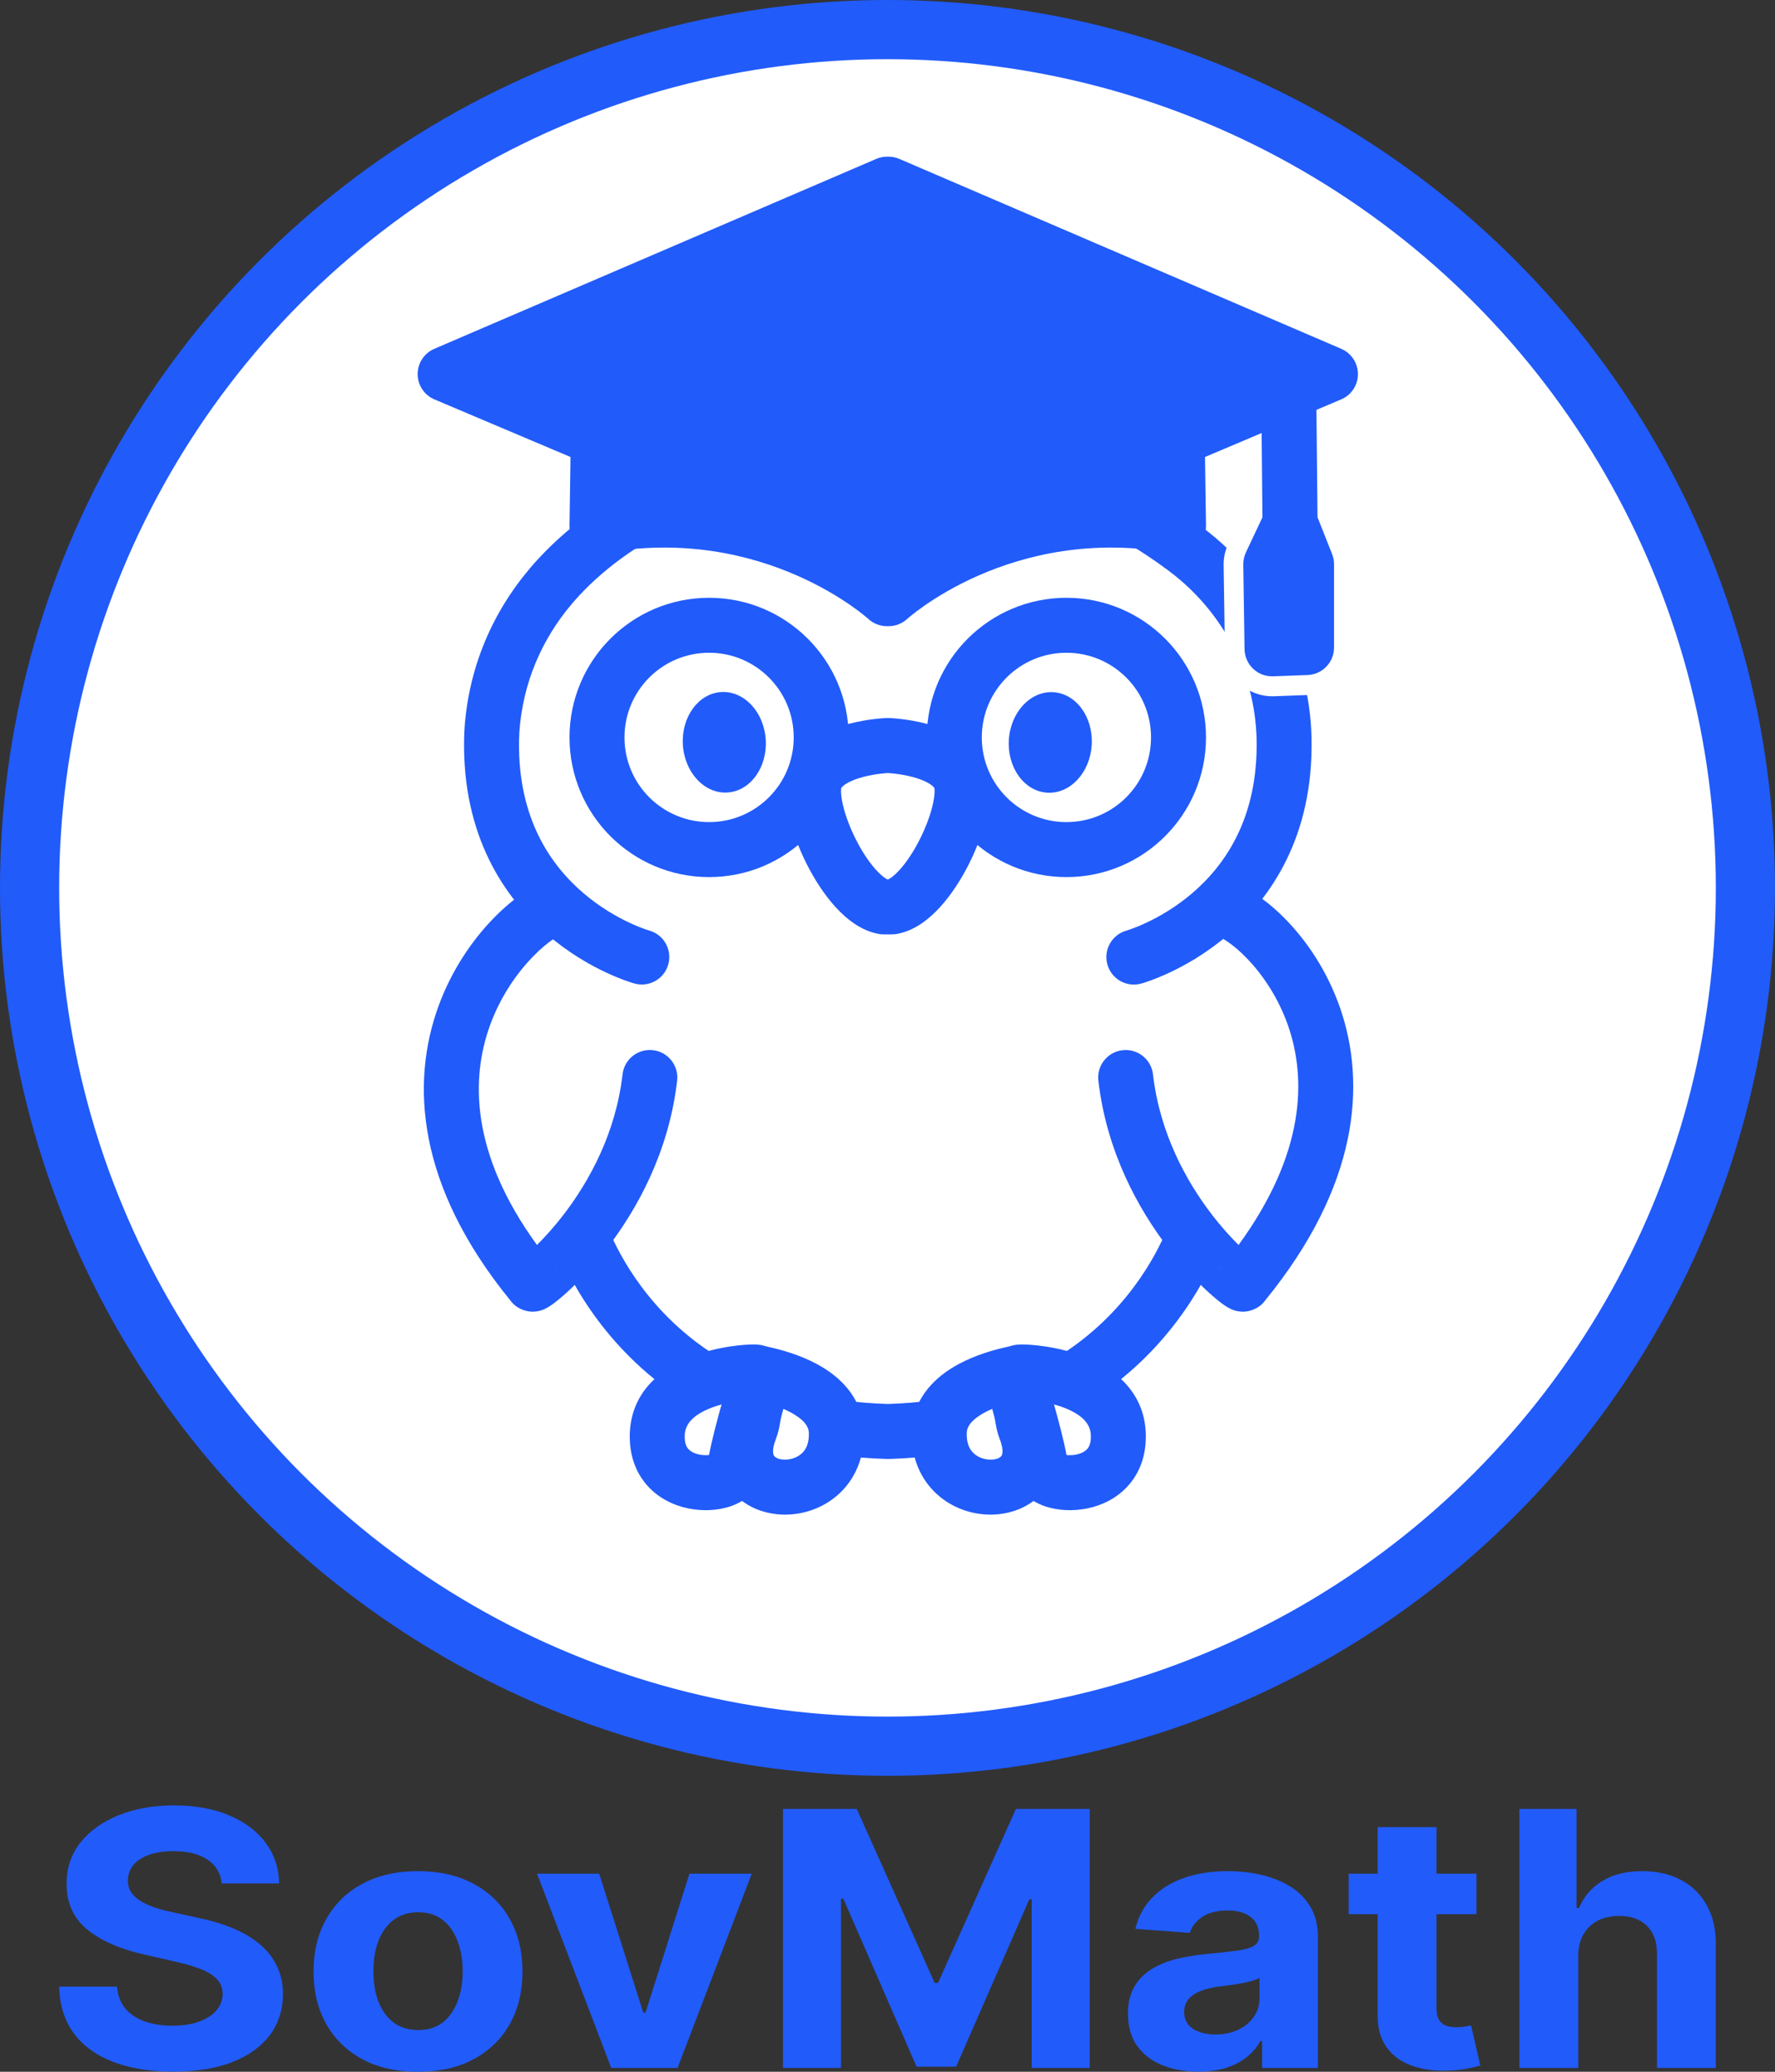 <svg width="60" height="70" viewBox="0 0 60 70" fill="none" xmlns="http://www.w3.org/2000/svg">
<rect x="0" y="0" width="60" height="70" fill="#333333" stroke="none"/>
<circle cx="30" cy="30" r="29" fill="white" stroke="#215BFA" stroke-width="2"/>
<path d="M40.54 28.703C42.515 34.415 40.54 41.244 40.54 41.244C40.54 41.244 38.682 48.104 30.036 48.366H29.981C21.335 48.104 19.477 41.244 19.477 41.244C19.477 41.244 17.412 35.496 19.953 28.703" fill="white"/>
<path d="M19.083 28.378C19.263 27.897 19.798 27.654 20.279 27.833C20.759 28.013 21.003 28.548 20.823 29.029C19.612 32.266 19.498 35.257 19.688 37.441C19.782 38.532 19.953 39.417 20.098 40.024C20.17 40.328 20.236 40.561 20.282 40.715C20.306 40.792 20.324 40.849 20.336 40.886C20.342 40.904 20.346 40.916 20.349 40.924C20.35 40.927 20.351 40.929 20.351 40.931C20.359 40.953 20.366 40.975 20.373 40.998L20.375 41.004C20.377 41.011 20.381 41.025 20.387 41.044C20.399 41.083 20.419 41.144 20.448 41.225C20.506 41.387 20.601 41.627 20.741 41.919C21.021 42.506 21.479 43.295 22.183 44.091C23.572 45.662 25.959 47.311 29.997 47.437H30.02C34.058 47.311 36.446 45.662 37.834 44.091C38.538 43.295 38.996 42.506 39.276 41.919C39.416 41.627 39.511 41.387 39.569 41.225C39.598 41.144 39.618 41.083 39.63 41.044C39.636 41.025 39.64 41.011 39.642 41.004L39.644 40.998C39.645 40.994 39.646 40.99 39.648 40.986C39.648 40.986 39.648 40.986 39.648 40.984C39.649 40.982 39.65 40.979 39.651 40.973C39.654 40.962 39.659 40.945 39.665 40.922C39.678 40.876 39.697 40.805 39.721 40.711C39.768 40.524 39.834 40.247 39.909 39.896C40.058 39.192 40.237 38.193 40.356 37.021C40.597 34.662 40.586 31.681 39.662 29.007L41.418 28.4C42.468 31.438 42.458 34.727 42.205 37.21C42.077 38.46 41.886 39.525 41.727 40.28C41.647 40.658 41.574 40.959 41.522 41.168C41.495 41.272 41.473 41.353 41.458 41.41C41.45 41.438 41.444 41.46 41.44 41.475C41.438 41.483 41.436 41.489 41.435 41.494C41.434 41.495 41.434 41.496 41.434 41.496C41.434 41.498 41.433 41.499 41.433 41.5C41.431 41.506 41.429 41.514 41.426 41.523C41.421 41.542 41.413 41.567 41.404 41.598C41.384 41.66 41.356 41.747 41.317 41.854C41.24 42.068 41.122 42.366 40.953 42.721C40.614 43.428 40.067 44.371 39.226 45.322C37.539 47.23 34.71 49.125 30.172 49.291L30.064 49.294C30.055 49.295 30.045 49.295 30.036 49.295H29.981C29.976 49.295 29.972 49.295 29.967 49.295L29.953 49.294C25.352 49.155 22.491 47.245 20.791 45.322C19.95 44.371 19.402 43.428 19.064 42.721C18.895 42.366 18.777 42.068 18.7 41.854C18.661 41.747 18.633 41.66 18.613 41.598C18.604 41.568 18.596 41.543 18.591 41.525C18.586 41.511 18.58 41.492 18.573 41.47C18.556 41.419 18.532 41.346 18.504 41.253C18.448 41.066 18.372 40.797 18.29 40.456C18.128 39.773 17.94 38.797 17.837 37.602C17.629 35.213 17.753 31.934 19.083 28.378ZM20.352 40.931C20.352 40.931 20.352 40.931 20.352 40.931C20.352 40.931 20.352 40.931 20.352 40.931C20.352 40.931 20.352 40.931 20.351 40.931L20.352 40.931ZM40.236 27.826C40.721 27.658 41.25 27.915 41.418 28.4L39.662 29.007C39.494 28.522 39.752 27.993 40.236 27.826Z" fill="#215BFA"/>
<path d="M41.374 30.74C42.6 30.937 48.069 36.008 42.017 43.388C41.981 43.483 38.558 40.801 38.051 36.406" fill="white"/>
<path d="M40.456 30.592C40.538 30.086 41.015 29.741 41.521 29.823L41.538 29.826C41.886 29.886 42.234 30.074 42.521 30.267C42.838 30.481 43.179 30.769 43.514 31.12C44.186 31.823 44.872 32.819 45.303 34.068C46.182 36.617 45.94 40.044 42.773 43.93C42.564 44.228 42.236 44.307 42.071 44.317C41.895 44.328 41.76 44.286 41.72 44.273C41.618 44.24 41.54 44.196 41.512 44.18C41.437 44.138 41.364 44.086 41.303 44.041C41.173 43.944 41.009 43.808 40.825 43.639C40.454 43.298 39.97 42.795 39.473 42.145C38.482 40.849 37.407 38.925 37.128 36.513L38.974 36.3C39.203 38.282 40.092 39.897 40.949 41.017C41.28 41.45 41.601 41.802 41.867 42.065C44.151 38.932 44.146 36.411 43.547 34.674C43.214 33.708 42.681 32.938 42.171 32.403C41.916 32.136 41.676 31.938 41.482 31.808C41.291 31.678 41.202 31.654 41.214 31.655L41.226 31.657C40.719 31.575 40.375 31.099 40.456 30.592ZM41.335 42.754C41.264 42.83 41.201 42.925 41.154 43.042C41.19 42.954 41.238 42.872 41.298 42.799L41.335 42.754ZM37.944 35.484C38.454 35.425 38.915 35.79 38.974 36.3L37.128 36.513C37.069 36.003 37.435 35.542 37.944 35.484Z" fill="#215BFA"/>
<path d="M18.843 30.642C17.617 30.84 11.948 36.008 18 43.388C18.036 43.483 21.459 40.801 21.966 36.406" fill="white"/>
<path d="M18.72 29.721C19.217 29.654 19.68 29.996 19.761 30.494C19.842 31.001 19.498 31.477 18.991 31.559C19.039 31.552 18.951 31.563 18.724 31.715C18.524 31.85 18.275 32.053 18.01 32.326C17.479 32.873 16.922 33.659 16.565 34.639C15.925 36.401 15.88 38.938 18.151 42.065C18.417 41.801 18.738 41.449 19.069 41.016C19.925 39.897 20.815 38.282 21.044 36.3L21.047 36.276C21.117 35.779 21.571 35.425 22.073 35.483C22.582 35.542 22.948 36.003 22.889 36.513L22.882 36.569C22.594 38.955 21.528 40.859 20.544 42.145C20.047 42.795 19.563 43.298 19.192 43.639C19.008 43.808 18.844 43.944 18.714 44.041C18.653 44.086 18.58 44.138 18.505 44.18C18.477 44.196 18.399 44.24 18.297 44.273C18.257 44.286 18.122 44.328 17.947 44.317C17.781 44.307 17.453 44.227 17.244 43.929C14.07 40.034 13.885 36.575 14.819 34.004C15.277 32.745 15.989 31.741 16.677 31.032C17.021 30.678 17.369 30.387 17.69 30.172C17.984 29.975 18.342 29.782 18.696 29.725L18.72 29.721ZM18.719 42.798L18.731 42.813C18.785 42.883 18.83 42.96 18.863 43.042C18.816 42.924 18.753 42.83 18.682 42.754L18.719 42.798Z" fill="#215BFA"/>
<path d="M38.327 32.338C38.327 32.338 43.513 30.907 43.406 24.988C43.358 22.439 42.115 20.093 40.109 18.578C37.953 16.951 35.407 15.843 32.744 15.393C29.393 14.826 25.87 15.307 22.793 16.748C21.337 17.43 19.968 18.332 18.877 19.514C17.626 20.869 16.855 22.517 16.657 24.352C16.633 24.564 16.621 24.773 16.616 24.985C16.507 30.904 21.695 32.336 21.695 32.336" fill="white"/>
<path d="M22.399 15.907C25.647 14.386 29.361 13.879 32.899 14.477L32.899 14.477C35.689 14.949 38.354 16.103 40.615 17.796L40.669 17.836L40.669 17.837C42.877 19.504 44.26 22.086 44.333 24.904L44.334 24.97L44.334 24.971C44.394 28.249 42.971 30.339 41.511 31.588C40.791 32.204 40.071 32.61 39.53 32.863C39.258 32.99 39.029 33.08 38.863 33.139C38.78 33.169 38.713 33.191 38.664 33.207C38.64 33.214 38.62 33.22 38.605 33.225C38.597 33.227 38.591 33.229 38.586 33.23C38.583 33.231 38.581 33.232 38.579 33.232C38.578 33.233 38.578 33.233 38.577 33.233C38.576 33.233 38.576 33.233 38.576 33.233C38.575 33.233 38.575 33.233 38.327 32.338C38.318 32.304 38.309 32.27 38.3 32.239L38.575 33.233C38.08 33.37 37.569 33.08 37.432 32.585C37.298 32.098 37.577 31.595 38.057 31.449L38.079 31.443C38.079 31.443 38.079 31.443 38.078 31.443C38.078 31.443 38.078 31.443 38.077 31.443C38.077 31.444 38.076 31.444 38.076 31.444C38.076 31.444 38.078 31.443 38.08 31.443C38.084 31.441 38.094 31.439 38.107 31.434C38.134 31.426 38.178 31.411 38.237 31.39C38.354 31.348 38.529 31.28 38.742 31.18C39.17 30.98 39.739 30.659 40.303 30.177C41.408 29.231 42.525 27.646 42.477 25.005L42.476 24.952C42.417 22.719 41.321 20.658 39.549 19.319L39.502 19.283C37.473 17.765 35.084 16.731 32.589 16.309L32.589 16.309C29.449 15.778 26.145 16.222 23.255 17.558L23.187 17.59L23.186 17.59C21.81 18.234 20.549 19.073 19.559 20.144C18.448 21.349 17.767 22.8 17.585 24.413L17.581 24.451C17.58 24.453 17.58 24.454 17.58 24.455C17.56 24.633 17.55 24.813 17.545 25.002L17.544 25.064C17.514 27.668 18.621 29.236 19.718 30.174C20.282 30.656 20.851 30.978 21.279 31.178C21.492 31.278 21.667 31.346 21.785 31.388C21.844 31.409 21.888 31.423 21.915 31.432C21.928 31.436 21.938 31.439 21.942 31.44C21.944 31.441 21.945 31.441 21.945 31.441C21.945 31.441 21.945 31.441 21.945 31.441C21.944 31.441 21.944 31.441 21.943 31.441L21.943 31.44C22.437 31.577 22.727 32.089 22.59 32.583C22.454 33.077 21.942 33.368 21.448 33.231L21.702 32.308C21.7 32.317 21.697 32.326 21.695 32.336C21.449 33.227 21.447 33.231 21.447 33.231C21.446 33.231 21.446 33.231 21.445 33.231C21.445 33.23 21.444 33.23 21.443 33.23C21.441 33.229 21.439 33.229 21.436 33.228C21.431 33.227 21.425 33.225 21.417 33.222C21.402 33.218 21.382 33.212 21.358 33.204C21.309 33.189 21.242 33.167 21.159 33.137C20.993 33.078 20.764 32.988 20.492 32.861C19.951 32.608 19.23 32.202 18.511 31.586C17.05 30.336 15.627 28.246 15.688 24.968L15.688 24.964C15.693 24.731 15.706 24.493 15.734 24.248C15.954 22.21 16.815 20.379 18.194 18.884L18.194 18.884C19.368 17.613 20.819 16.656 22.327 15.941L22.399 15.907Z" fill="#215BFA"/>
<path d="M23.969 28.706C26.062 28.706 27.759 27.009 27.759 24.916C27.759 22.823 26.062 21.126 23.969 21.126C21.876 21.126 20.18 22.823 20.18 24.916C20.18 27.009 21.876 28.706 23.969 28.706Z" fill="white"/>
<path d="M26.83 24.916C26.83 23.336 25.549 22.055 23.969 22.055C22.389 22.055 21.109 23.336 21.109 24.916C21.109 26.496 22.389 27.777 23.969 27.777C25.549 27.777 26.83 26.496 26.83 24.916ZM28.688 24.916C28.688 27.522 26.575 29.635 23.969 29.635C21.363 29.635 19.251 27.522 19.251 24.916C19.251 22.31 21.363 20.198 23.969 20.198C26.575 20.198 28.688 22.31 28.688 24.916Z" fill="#215BFA"/>
<path d="M25.577 46.365C25.525 46.31 22.314 46.427 22.219 48.437C22.123 50.462 24.758 50.345 24.839 49.604C24.927 48.794 25.672 46.389 25.672 46.389C25.651 46.391 25.782 46.415 25.996 46.467C26.677 46.639 28.214 47.134 28.269 48.366C28.381 50.945 24.369 50.829 25.36 48.285C25.444 48.075 25.451 47.858 25.508 47.642C25.641 47.122 25.787 46.66 25.996 46.47" fill="white"/>
<path d="M25.403 45.427C25.463 45.426 25.528 45.426 25.59 45.43C25.618 45.432 25.667 45.436 25.722 45.445C25.748 45.45 25.797 45.459 25.857 45.478C25.891 45.486 25.925 45.494 25.958 45.505C25.999 45.514 26.059 45.528 26.133 45.545L26.217 45.565L26.223 45.567C26.593 45.66 27.261 45.855 27.862 46.233C28.456 46.606 29.139 47.264 29.195 48.3L29.197 48.325L29.197 48.325C29.236 49.233 28.905 49.981 28.345 50.488C27.807 50.975 27.108 51.194 26.458 51.175C25.994 51.162 25.494 51.023 25.084 50.713C24.932 50.805 24.783 50.866 24.669 50.903C24.247 51.04 23.751 51.063 23.28 50.969C22.805 50.874 22.284 50.644 21.884 50.198C21.47 49.735 21.257 49.116 21.291 48.394V48.393L21.293 48.356C21.388 46.767 22.72 46.045 23.62 45.745C24.108 45.583 24.584 45.5 24.94 45.46C25.119 45.44 25.278 45.43 25.403 45.427ZM26.48 47.603C26.464 47.659 26.448 47.718 26.432 47.781L26.408 47.873C26.407 47.875 26.407 47.877 26.406 47.879C26.39 47.94 26.384 47.986 26.358 48.13C26.337 48.25 26.302 48.429 26.226 48.622L26.226 48.622C26.057 49.055 26.165 49.189 26.168 49.193C26.192 49.227 26.29 49.312 26.511 49.318C26.726 49.324 26.947 49.248 27.099 49.11C27.229 48.993 27.357 48.789 27.34 48.407L27.34 48.39C27.326 48.214 27.215 48.02 26.873 47.806C26.75 47.728 26.616 47.661 26.48 47.603ZM24.391 47.452C24.33 47.469 24.269 47.488 24.207 47.508C23.472 47.753 23.165 48.086 23.146 48.481C23.133 48.771 23.213 48.897 23.268 48.958C23.339 49.037 23.463 49.111 23.645 49.147C23.764 49.171 23.878 49.172 23.968 49.161C24.061 48.662 24.239 47.993 24.391 47.452Z" fill="#215BFA"/>
<path d="M36.048 28.706C38.141 28.706 39.837 27.009 39.837 24.916C39.837 22.823 38.141 21.126 36.048 21.126C33.955 21.126 32.258 22.823 32.258 24.916C32.258 27.009 33.955 28.706 36.048 28.706Z" fill="white"/>
<path d="M38.908 24.916C38.908 23.336 37.628 22.055 36.048 22.055C34.468 22.055 33.187 23.336 33.187 24.916C33.187 26.496 34.468 27.777 36.048 27.777C37.628 27.777 38.908 26.496 38.908 24.916ZM40.766 24.916C40.766 27.522 38.654 29.635 36.048 29.635C33.442 29.635 31.329 27.522 31.329 24.916C31.329 22.31 33.442 20.198 36.048 20.198C38.654 20.198 40.766 22.31 40.766 24.916Z" fill="#215BFA"/>
<path d="M30.038 24.261L30.055 24.261C30.061 24.261 30.066 24.262 30.072 24.262L30.038 25.19C30.071 24.278 30.072 24.262 30.072 24.262C30.072 24.262 30.073 24.262 30.073 24.262C30.073 24.262 30.074 24.262 30.074 24.262C30.075 24.262 30.076 24.262 30.077 24.262C30.079 24.262 30.082 24.262 30.085 24.262C30.091 24.263 30.1 24.263 30.11 24.264C30.13 24.265 30.157 24.266 30.191 24.269C30.258 24.273 30.351 24.281 30.463 24.295C30.684 24.321 30.991 24.368 31.32 24.455C31.643 24.54 32.024 24.673 32.374 24.886C32.717 25.096 33.085 25.416 33.293 25.896L33.303 25.919L33.304 25.921C33.525 26.451 33.457 27.077 33.351 27.558C33.234 28.086 33.023 28.653 32.76 29.177C32.498 29.7 32.166 30.219 31.788 30.636C31.439 31.022 30.944 31.439 30.333 31.553L30.303 31.558C30.252 31.567 30.2 31.571 30.148 31.571H29.874C29.822 31.571 29.77 31.567 29.718 31.558C29.094 31.452 28.589 31.028 28.234 30.637C27.856 30.22 27.524 29.701 27.261 29.178C26.998 28.654 26.786 28.087 26.67 27.559C26.564 27.077 26.496 26.45 26.719 25.919C26.925 25.426 27.299 25.099 27.648 24.886C27.998 24.673 28.378 24.54 28.702 24.455C29.031 24.368 29.337 24.321 29.559 24.295C29.671 24.281 29.764 24.273 29.831 24.269C29.865 24.266 29.892 24.265 29.912 24.264C29.922 24.263 29.93 24.263 29.937 24.262C29.94 24.262 29.943 24.262 29.945 24.262C29.946 24.262 29.947 24.262 29.948 24.262C29.948 24.262 29.949 24.262 29.949 24.262C29.949 24.262 29.95 24.262 29.95 24.262C29.95 24.262 29.951 24.275 29.982 25.148L29.95 24.262C29.961 24.261 29.972 24.261 29.984 24.261H30.038ZM30.006 26.119C29.997 26.12 29.983 26.12 29.964 26.122C29.921 26.125 29.856 26.13 29.776 26.14C29.612 26.159 29.397 26.193 29.177 26.251C28.952 26.311 28.757 26.386 28.615 26.473C28.473 26.559 28.439 26.622 28.432 26.638C28.442 26.615 28.397 26.762 28.484 27.16C28.562 27.511 28.715 27.932 28.922 28.345C29.129 28.759 29.373 29.127 29.61 29.389C29.729 29.519 29.832 29.609 29.916 29.665C29.951 29.689 29.979 29.704 29.997 29.713H30.024C30.043 29.704 30.07 29.689 30.106 29.666C30.189 29.609 30.293 29.52 30.411 29.389C30.648 29.127 30.892 28.759 31.099 28.344C31.306 27.931 31.459 27.51 31.537 27.158C31.622 26.773 31.582 26.624 31.588 26.635C31.58 26.616 31.542 26.555 31.407 26.473C31.265 26.386 31.07 26.311 30.845 26.251C30.625 26.193 30.41 26.159 30.246 26.14C30.166 26.13 30.101 26.125 30.058 26.122C30.04 26.12 30.025 26.12 30.016 26.119H30.006Z" fill="#215BFA"/>
<path d="M34.442 46.365C34.495 46.31 37.706 46.427 37.801 48.437C37.896 50.462 35.262 50.345 35.181 49.604C35.093 48.794 34.347 46.389 34.347 46.389C34.368 46.391 34.237 46.415 34.023 46.467C33.342 46.639 31.806 47.134 31.751 48.366C31.639 50.945 35.65 50.829 34.659 48.285C34.576 48.075 34.569 47.858 34.511 47.642C34.378 47.122 34.233 46.66 34.023 46.47" fill="white"/>
<path d="M34.429 45.43C34.491 45.426 34.556 45.426 34.617 45.427C34.741 45.43 34.9 45.44 35.079 45.46C35.435 45.5 35.911 45.583 36.399 45.745C37.299 46.045 38.631 46.767 38.727 48.356L38.729 48.393L38.729 48.394L38.73 48.427C38.756 49.136 38.543 49.742 38.135 50.198C37.736 50.644 37.214 50.874 36.739 50.969C36.269 51.063 35.772 51.04 35.351 50.903C35.237 50.866 35.087 50.805 34.935 50.713C34.525 51.023 34.025 51.162 33.561 51.175C32.911 51.194 32.212 50.975 31.674 50.488C31.114 49.981 30.783 49.233 30.823 48.325L30.823 48.325C30.869 47.274 31.558 46.609 32.158 46.233C32.759 45.855 33.426 45.66 33.796 45.567L33.803 45.565L33.886 45.545C33.96 45.528 34.02 45.514 34.061 45.505C34.094 45.494 34.128 45.485 34.162 45.478C34.222 45.459 34.272 45.45 34.297 45.445C34.353 45.436 34.401 45.432 34.429 45.43ZM33.539 47.603C33.403 47.661 33.269 47.728 33.146 47.806C32.794 48.027 32.687 48.226 32.679 48.407L32.679 48.407C32.663 48.789 32.791 48.993 32.921 49.11C33.072 49.248 33.293 49.324 33.508 49.318C33.73 49.312 33.827 49.227 33.852 49.193C33.854 49.189 33.962 49.055 33.794 48.622V48.622C33.718 48.429 33.683 48.25 33.661 48.13C33.638 48.004 33.631 47.953 33.619 47.901L33.613 47.879L33.612 47.873C33.587 47.775 33.562 47.685 33.539 47.603ZM35.628 47.452C35.78 47.993 35.958 48.662 36.051 49.161C36.142 49.172 36.255 49.171 36.375 49.147C36.556 49.111 36.681 49.037 36.751 48.958C36.806 48.897 36.886 48.771 36.873 48.481V48.481C36.854 48.086 36.547 47.753 35.812 47.508C35.751 47.488 35.689 47.469 35.628 47.452Z" fill="#215BFA"/>
<path d="M24.587 26.777C25.361 26.73 25.941 25.932 25.884 24.994C25.826 24.057 25.153 23.335 24.379 23.383C23.606 23.43 23.026 24.228 23.083 25.166C23.141 26.103 23.814 26.825 24.587 26.777Z" fill="#215BFA"/>
<path d="M36.903 25.172C36.96 24.234 36.38 23.436 35.606 23.388C34.833 23.341 34.16 24.062 34.102 25C34.045 25.937 34.625 26.736 35.398 26.783C36.172 26.83 36.845 26.109 36.903 25.172Z" fill="#215BFA"/>
<path d="M42.998 23.187C42.674 23.187 42.365 23.063 42.129 22.841C41.883 22.608 41.741 22.282 41.736 21.946L41.693 19.087C41.691 18.895 41.731 18.702 41.814 18.528L42.343 17.411L42.298 12.825C42.296 12.487 42.422 12.171 42.66 11.93C42.898 11.689 43.213 11.554 43.548 11.551H43.56C44.249 11.551 44.816 12.111 44.823 12.802L44.868 17.411L45.34 18.602C45.399 18.749 45.428 18.907 45.428 19.066V21.879C45.428 22.56 44.894 23.115 44.213 23.142L43.046 23.184C43.032 23.187 43.015 23.187 42.998 23.187Z" fill="#215BFA"/>
<path d="M43.56 11.885C44.07 11.885 44.484 12.294 44.489 12.804L44.535 17.475L45.03 18.723C45.073 18.833 45.094 18.949 45.094 19.066V21.879C45.094 22.379 44.699 22.789 44.201 22.808L43.034 22.851C43.022 22.851 43.01 22.851 42.998 22.851C42.76 22.851 42.531 22.761 42.36 22.596C42.179 22.425 42.074 22.186 42.069 21.936L42.026 19.078C42.024 18.935 42.055 18.795 42.114 18.666L42.674 17.48L42.629 12.819C42.624 12.306 43.036 11.885 43.548 11.88C43.553 11.885 43.556 11.885 43.56 11.885ZM43.56 11.218C43.556 11.218 43.548 11.218 43.544 11.218C43.117 11.223 42.719 11.392 42.422 11.697C42.124 12.002 41.962 12.404 41.965 12.83L42.01 17.339L41.514 18.387C41.41 18.607 41.357 18.852 41.362 19.095L41.405 21.953C41.412 22.379 41.593 22.794 41.903 23.087C42.2 23.37 42.591 23.525 43.001 23.525C43.02 23.525 43.041 23.525 43.06 23.525L44.225 23.482C44.639 23.465 45.028 23.294 45.316 22.994C45.604 22.696 45.761 22.301 45.761 21.886V19.073C45.761 18.871 45.723 18.673 45.649 18.485L45.199 17.351L45.154 12.804C45.149 12.38 44.982 11.982 44.68 11.685C44.382 11.38 43.982 11.218 43.56 11.218Z" fill="white"/>
<path d="M30.036 6.223L44.973 12.64L39.794 14.829L39.837 17.782C33.883 16.687 30.036 20.228 30.036 20.228H29.981C29.981 20.228 26.134 16.687 20.18 17.782L20.223 14.829L15.047 12.64L29.983 6.223H30.036Z" fill="#215BFA"/>
<path d="M30.036 5.294L30.059 5.294C30.177 5.297 30.294 5.323 30.402 5.37L45.339 11.786C45.681 11.933 45.903 12.27 45.902 12.643C45.901 13.015 45.677 13.351 45.334 13.495L40.732 15.441L40.766 17.769C40.77 18.047 40.649 18.312 40.437 18.492C40.224 18.671 39.943 18.746 39.669 18.696C36.913 18.189 34.652 18.754 33.077 19.445C32.288 19.791 31.673 20.169 31.26 20.455C31.053 20.599 30.898 20.719 30.798 20.8C30.748 20.841 30.711 20.872 30.689 20.891C30.678 20.901 30.67 20.907 30.666 20.911C30.665 20.912 30.664 20.913 30.663 20.913C30.663 20.913 30.664 20.913 30.664 20.913C30.664 20.913 30.664 20.913 30.665 20.913L30.665 20.913C30.493 21.07 30.269 21.157 30.036 21.157H29.981C29.748 21.157 29.524 21.07 29.352 20.913V20.913C29.352 20.913 29.353 20.913 29.353 20.913C29.353 20.913 29.353 20.913 29.354 20.913C29.353 20.913 29.352 20.912 29.351 20.911C29.347 20.907 29.339 20.901 29.328 20.891C29.306 20.872 29.269 20.841 29.219 20.8C29.119 20.719 28.964 20.599 28.757 20.455C28.344 20.169 27.729 19.791 26.94 19.445C25.365 18.754 23.104 18.189 20.348 18.696C20.074 18.746 19.792 18.671 19.58 18.492C19.367 18.312 19.247 18.047 19.251 17.769L19.285 15.441L14.685 13.495C14.342 13.35 14.119 13.015 14.118 12.643C14.117 12.27 14.338 11.933 14.68 11.786L29.617 5.37L29.639 5.361C29.748 5.317 29.865 5.294 29.983 5.294H30.036ZM29.354 20.914C29.354 20.914 29.354 20.914 29.354 20.914C29.354 20.914 29.354 20.913 29.354 20.913C29.354 20.914 29.354 20.914 29.354 20.914ZM30.663 20.914C30.663 20.914 30.663 20.914 30.663 20.914C30.663 20.914 30.663 20.914 30.663 20.913L30.663 20.914ZM17.416 12.633L20.584 13.973C20.933 14.12 21.157 14.464 21.151 14.842L21.124 16.71C23.824 16.438 26.068 17.034 27.687 17.744C28.603 18.146 29.323 18.586 29.817 18.929C29.885 18.977 29.949 19.022 30.008 19.065C30.068 19.022 30.132 18.977 30.2 18.929C30.694 18.586 31.413 18.146 32.33 17.744C33.949 17.034 36.193 16.438 38.893 16.71L38.866 14.842C38.86 14.464 39.084 14.12 39.433 13.973L42.603 12.633L30.01 7.223L17.416 12.633Z" fill="#215BFA"/>
<path d="M7.497 63.637C7.46 63.292 7.299 63.024 7.016 62.833C6.733 62.642 6.348 62.547 5.862 62.547C5.532 62.547 5.254 62.59 5.026 62.675C4.799 62.758 4.625 62.873 4.503 63.021C4.385 63.169 4.326 63.338 4.326 63.526C4.32 63.682 4.355 63.819 4.433 63.936C4.514 64.053 4.625 64.154 4.765 64.239C4.905 64.322 5.067 64.395 5.251 64.457C5.434 64.517 5.63 64.568 5.839 64.611L6.698 64.799C7.116 64.885 7.499 64.999 7.847 65.141C8.196 65.284 8.498 65.459 8.753 65.667C9.009 65.875 9.206 66.12 9.346 66.402C9.49 66.684 9.563 67.007 9.566 67.372C9.563 67.907 9.413 68.372 9.118 68.765C8.825 69.155 8.402 69.459 7.847 69.675C7.296 69.889 6.631 69.996 5.853 69.996C5.081 69.996 4.408 69.888 3.835 69.671C3.266 69.454 2.82 69.134 2.5 68.709C2.182 68.282 2.016 67.754 2 67.124H3.957C3.979 67.417 4.071 67.662 4.232 67.859C4.397 68.053 4.617 68.199 4.891 68.299C5.168 68.396 5.481 68.444 5.83 68.444C6.172 68.444 6.47 68.399 6.722 68.308C6.977 68.216 7.175 68.09 7.315 67.927C7.455 67.765 7.525 67.578 7.525 67.368C7.525 67.171 7.461 67.006 7.334 66.872C7.209 66.738 7.025 66.624 6.782 66.53C6.543 66.436 6.248 66.35 5.9 66.273L4.858 66.034C4.052 65.855 3.415 65.574 2.948 65.192C2.481 64.811 2.249 64.296 2.252 63.65C2.249 63.12 2.403 62.657 2.715 62.261C3.029 61.865 3.46 61.556 4.008 61.333C4.556 61.111 5.179 61 5.876 61C6.586 61 7.206 61.111 7.735 61.333C8.268 61.556 8.682 61.865 8.978 62.261C9.273 62.657 9.426 63.115 9.435 63.637H7.497Z" fill="#215BFA"/>
<path d="M14.13 70C13.405 70 12.777 69.859 12.248 69.577C11.722 69.292 11.315 68.896 11.029 68.389C10.742 67.879 10.599 67.288 10.599 66.615C10.599 65.937 10.742 65.345 11.029 64.838C11.315 64.328 11.722 63.932 12.248 63.65C12.777 63.365 13.405 63.222 14.13 63.222C14.855 63.222 15.481 63.365 16.008 63.65C16.537 63.932 16.945 64.328 17.231 64.838C17.518 65.345 17.661 65.937 17.661 66.615C17.661 67.288 17.518 67.879 17.231 68.389C16.945 68.896 16.537 69.292 16.008 69.577C15.481 69.859 14.855 70 14.13 70ZM14.139 68.59C14.47 68.59 14.745 68.504 14.966 68.333C15.187 68.159 15.354 67.923 15.466 67.624C15.581 67.325 15.639 66.984 15.639 66.603C15.639 66.221 15.581 65.88 15.466 65.581C15.354 65.282 15.187 65.046 14.966 64.872C14.745 64.698 14.47 64.611 14.139 64.611C13.806 64.611 13.526 64.698 13.299 64.872C13.075 65.046 12.905 65.282 12.79 65.581C12.678 65.88 12.622 66.221 12.622 66.603C12.622 66.984 12.678 67.325 12.79 67.624C12.905 67.923 13.075 68.159 13.299 68.333C13.526 68.504 13.806 68.59 14.139 68.59Z" fill="#215BFA"/>
<path d="M25.411 63.308L22.903 69.872H20.662L18.154 63.308H20.255L21.745 68.004H21.82L23.305 63.308H25.411Z" fill="#215BFA"/>
<path d="M26.467 61.12H28.961L31.595 67H31.707L34.341 61.12H36.835V69.872H34.873V64.175H34.794L32.319 69.829H30.983L28.508 64.154H28.428V69.872H26.467V61.12Z" fill="#215BFA"/>
<path d="M40.509 69.996C40.052 69.996 39.644 69.923 39.286 69.778C38.928 69.63 38.644 69.412 38.436 69.124C38.23 68.833 38.128 68.472 38.128 68.038C38.128 67.674 38.201 67.368 38.347 67.12C38.493 66.872 38.693 66.672 38.945 66.521C39.197 66.37 39.483 66.256 39.804 66.18C40.128 66.103 40.467 66.048 40.822 66.017C41.24 65.977 41.576 65.94 41.831 65.906C42.087 65.869 42.272 65.815 42.387 65.744C42.502 65.672 42.56 65.567 42.56 65.427V65.402C42.56 65.131 42.466 64.922 42.279 64.773C42.096 64.625 41.834 64.551 41.495 64.551C41.137 64.551 40.852 64.624 40.64 64.769C40.428 64.912 40.288 65.091 40.22 65.308L38.38 65.171C38.473 64.772 38.657 64.427 38.931 64.137C39.205 63.843 39.558 63.618 39.991 63.462C40.427 63.302 40.931 63.222 41.504 63.222C41.903 63.222 42.284 63.265 42.648 63.35C43.016 63.436 43.341 63.568 43.625 63.748C43.911 63.927 44.137 64.158 44.302 64.44C44.467 64.719 44.549 65.054 44.549 65.444V69.872H42.663V68.962H42.606C42.491 69.167 42.337 69.348 42.144 69.504C41.951 69.658 41.719 69.779 41.448 69.868C41.177 69.953 40.864 69.996 40.509 69.996ZM41.079 68.739C41.372 68.739 41.63 68.687 41.855 68.581C42.079 68.473 42.255 68.328 42.382 68.145C42.51 67.963 42.574 67.756 42.574 67.526V66.829C42.511 66.866 42.426 66.9 42.317 66.932C42.211 66.96 42.091 66.987 41.957 67.013C41.823 67.036 41.69 67.057 41.556 67.077C41.422 67.094 41.3 67.11 41.191 67.124C40.958 67.155 40.754 67.205 40.58 67.273C40.405 67.342 40.27 67.434 40.173 67.551C40.077 67.665 40.028 67.808 40.028 67.979C40.028 68.227 40.127 68.416 40.323 68.547C40.522 68.675 40.774 68.739 41.079 68.739Z" fill="#215BFA"/>
<path d="M49.908 63.308V64.675H45.589V63.308H49.908ZM46.569 61.735H48.559V67.855C48.559 68.023 48.587 68.154 48.643 68.248C48.699 68.339 48.777 68.403 48.876 68.44C48.979 68.477 49.097 68.496 49.231 68.496C49.325 68.496 49.418 68.489 49.512 68.474C49.605 68.457 49.677 68.444 49.726 68.436L50.039 69.791C49.94 69.819 49.8 69.852 49.619 69.889C49.438 69.929 49.219 69.953 48.96 69.962C48.481 69.979 48.061 69.92 47.7 69.786C47.341 69.652 47.063 69.444 46.864 69.162C46.664 68.88 46.566 68.524 46.569 68.094V61.735Z" fill="#215BFA"/>
<path d="M53.348 66.077V69.872H51.359V61.12H53.292V64.466H53.376C53.538 64.078 53.8 63.775 54.161 63.556C54.522 63.333 54.975 63.222 55.52 63.222C56.018 63.222 56.453 63.322 56.823 63.521C57.197 63.718 57.486 64.001 57.692 64.372C57.9 64.739 58.003 65.18 58 65.692V69.872H56.01V66.017C56.014 65.612 55.901 65.298 55.674 65.073C55.45 64.848 55.135 64.735 54.731 64.735C54.46 64.735 54.22 64.788 54.011 64.893C53.806 64.999 53.644 65.152 53.526 65.355C53.41 65.554 53.351 65.795 53.348 66.077Z" fill="#215BFA"/>
</svg>
